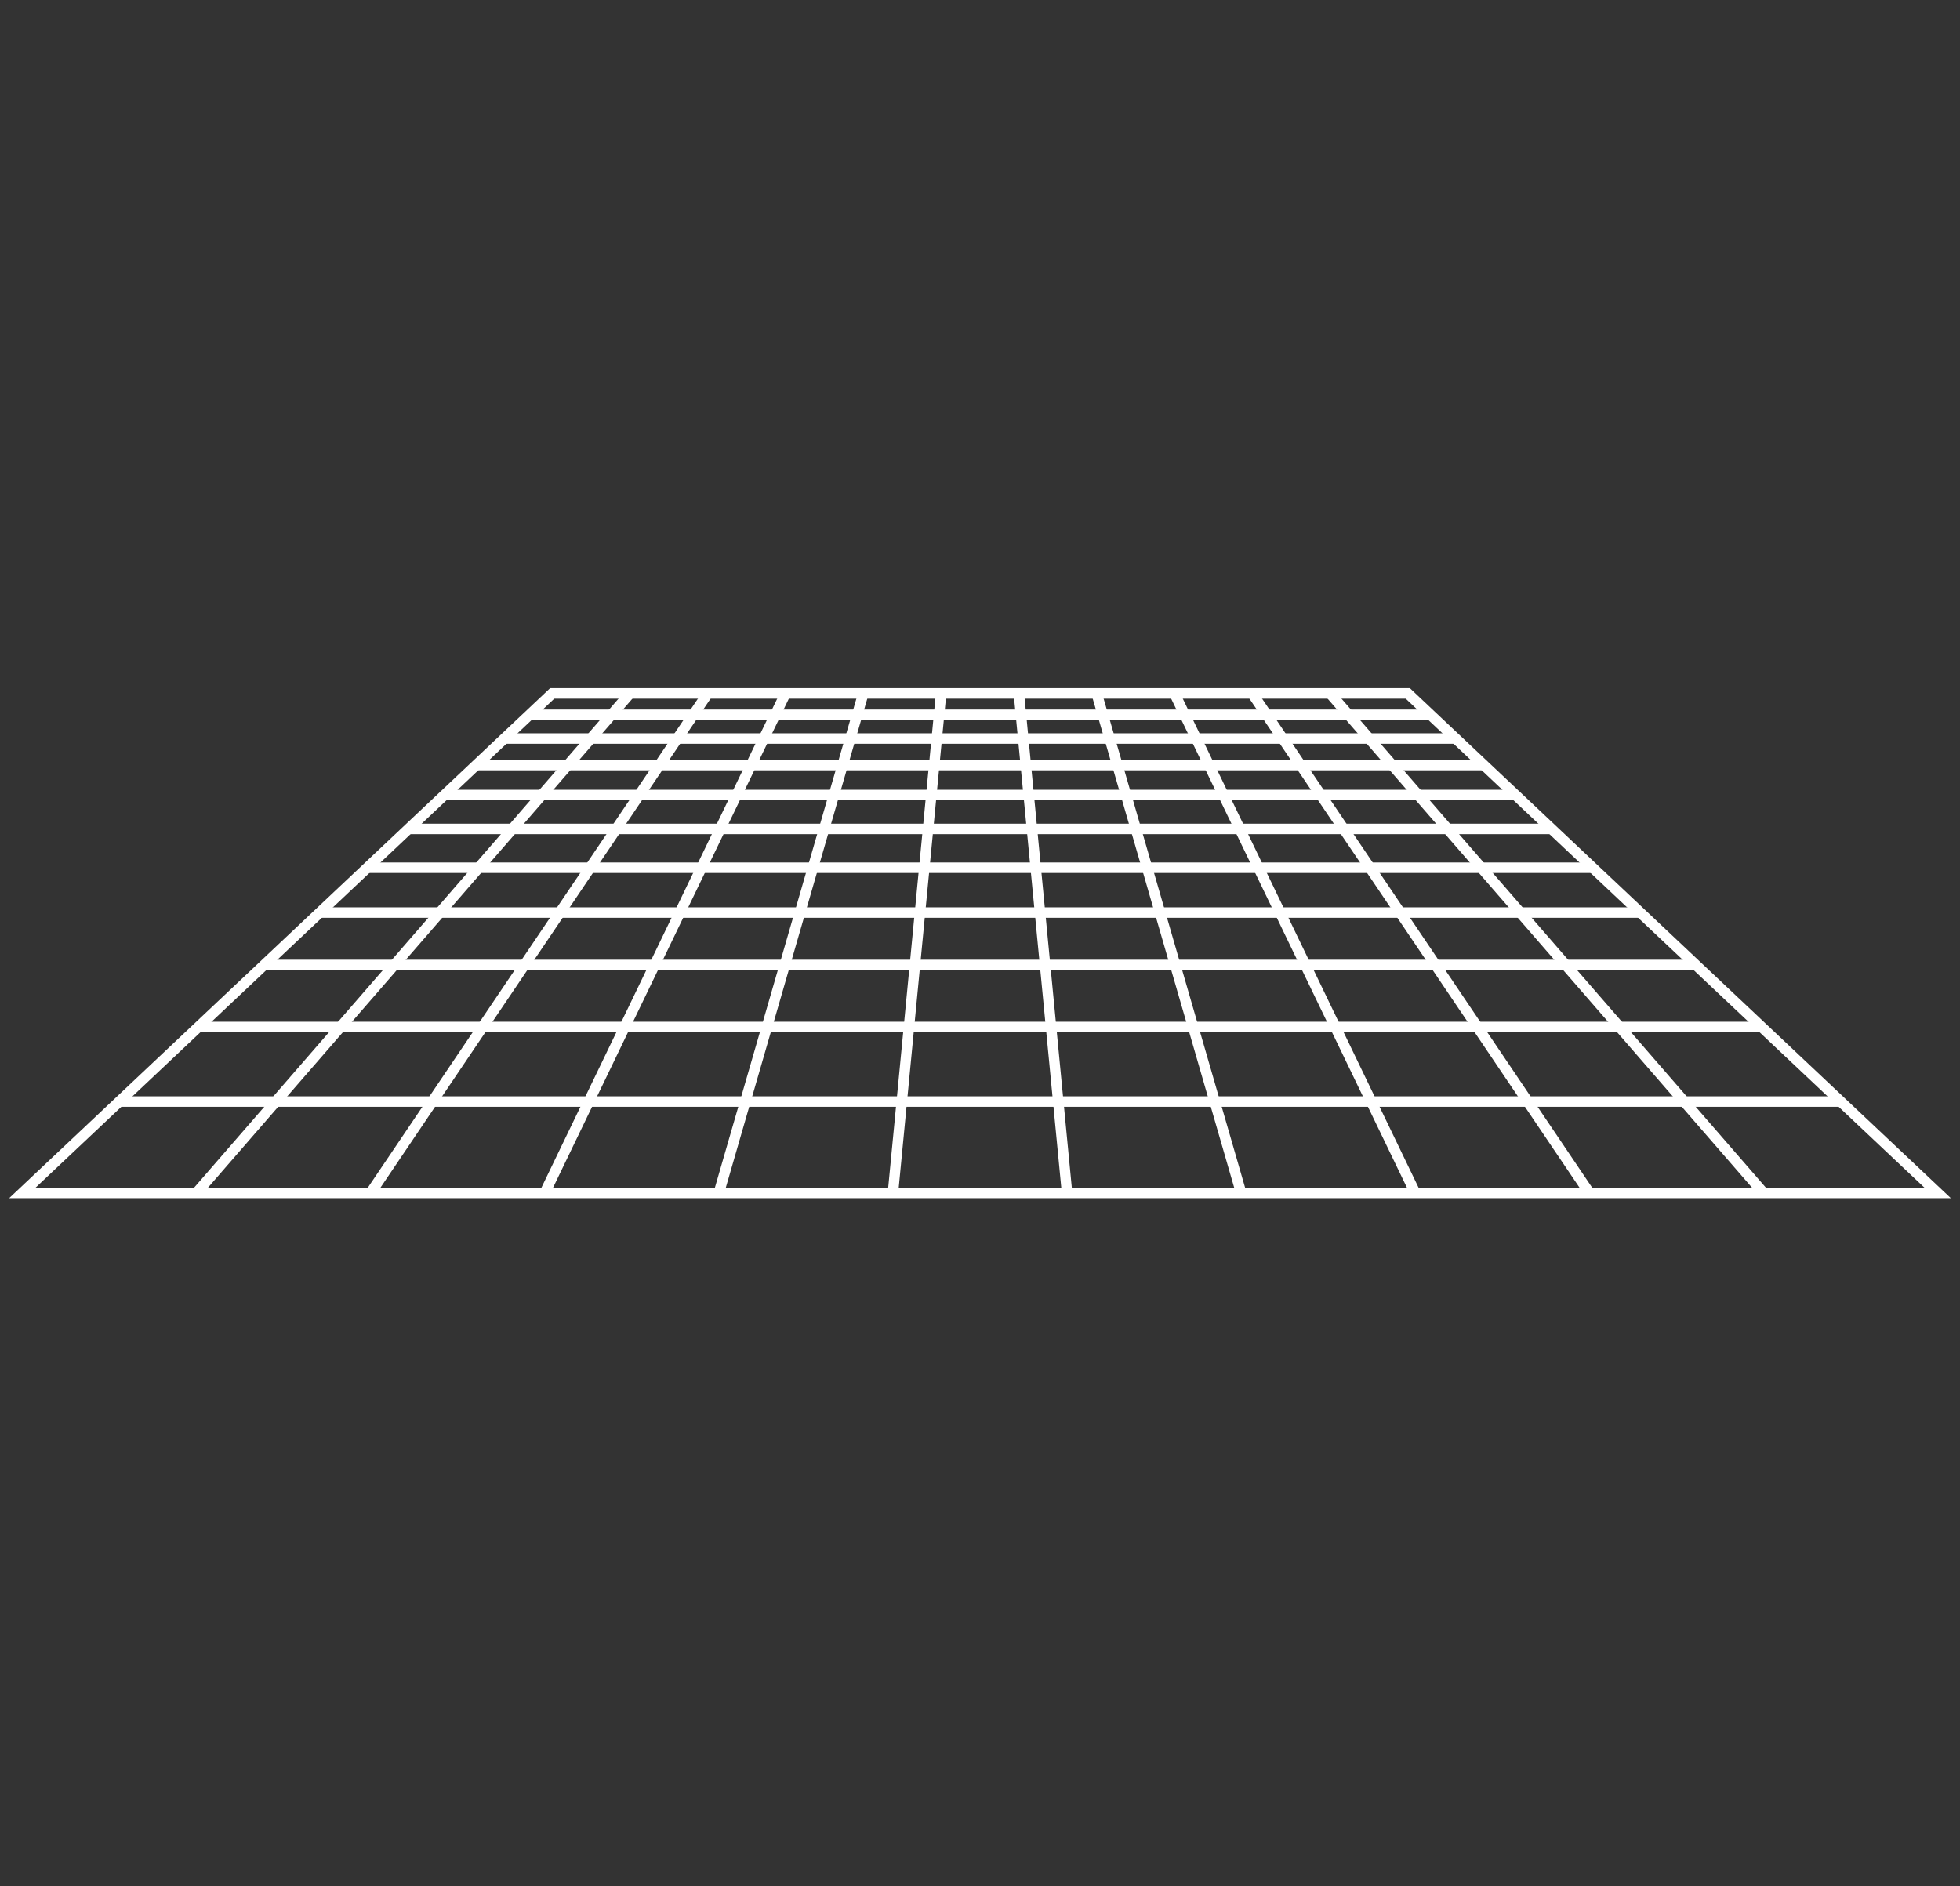 <?xml version="1.0" encoding="UTF-8"?>
<svg id="Layer_1" xmlns="http://www.w3.org/2000/svg" viewBox="0 0 748 720">
  <rect x="0" y="0" width="748" height="720" fill="#333333" stroke="none"/>
  <defs>
    <style>
      .cls-1 {
        fill: none;
        stroke: #fff;
        stroke-miterlimit: 10;
        stroke-width: 4px;
      }
    </style>
  </defs>
  <polygon class="cls-1" points="210.74 264.68 537.26 264.68 739.47 455.32 8.53 455.32 210.74 264.68"/>
  <line class="cls-1" x1="45.52" y1="420.45" x2="702.48" y2="420.45"/>
  <line class="cls-1" x1="75.71" y1="391.99" x2="672.29" y2="391.99"/>
  <line class="cls-1" x1="100.82" y1="368.32" x2="647.18" y2="368.32"/>
  <line class="cls-1" x1="122.02" y1="348.32" x2="625.98" y2="348.32"/>
  <line class="cls-1" x1="140.18" y1="331.21" x2="607.82" y2="331.21"/>
  <line class="cls-1" x1="155.89" y1="316.4" x2="592.11" y2="316.4"/>
  <line class="cls-1" x1="169.62" y1="303.45" x2="578.38" y2="303.45"/>
  <line class="cls-1" x1="181.73" y1="292.03" x2="566.27" y2="292.03"/>
  <line class="cls-1" x1="192.48" y1="281.9" x2="555.52" y2="281.9"/>
  <line class="cls-1" x1="202.1" y1="272.83" x2="545.9" y2="272.83"/>
  <line class="cls-1" x1="507.57" y1="264.68" x2="673.02" y2="455.32"/>
  <line class="cls-1" x1="477.89" y1="264.68" x2="606.57" y2="455.32"/>
  <line class="cls-1" x1="448.21" y1="264.68" x2="540.12" y2="455.32"/>
  <line class="cls-1" x1="418.52" y1="264.68" x2="473.67" y2="455.32"/>
  <line class="cls-1" x1="388.84" y1="264.68" x2="407.22" y2="455.32"/>
  <line class="cls-1" x1="359.16" y1="264.68" x2="340.78" y2="455.32"/>
  <line class="cls-1" x1="329.48" y1="264.68" x2="274.33" y2="455.32"/>
  <line class="cls-1" x1="299.79" y1="264.68" x2="207.88" y2="455.32"/>
  <line class="cls-1" x1="270.11" y1="264.68" x2="141.43" y2="455.32"/>
  <line class="cls-1" x1="240.43" y1="264.68" x2="74.98" y2="455.32"/>
</svg>